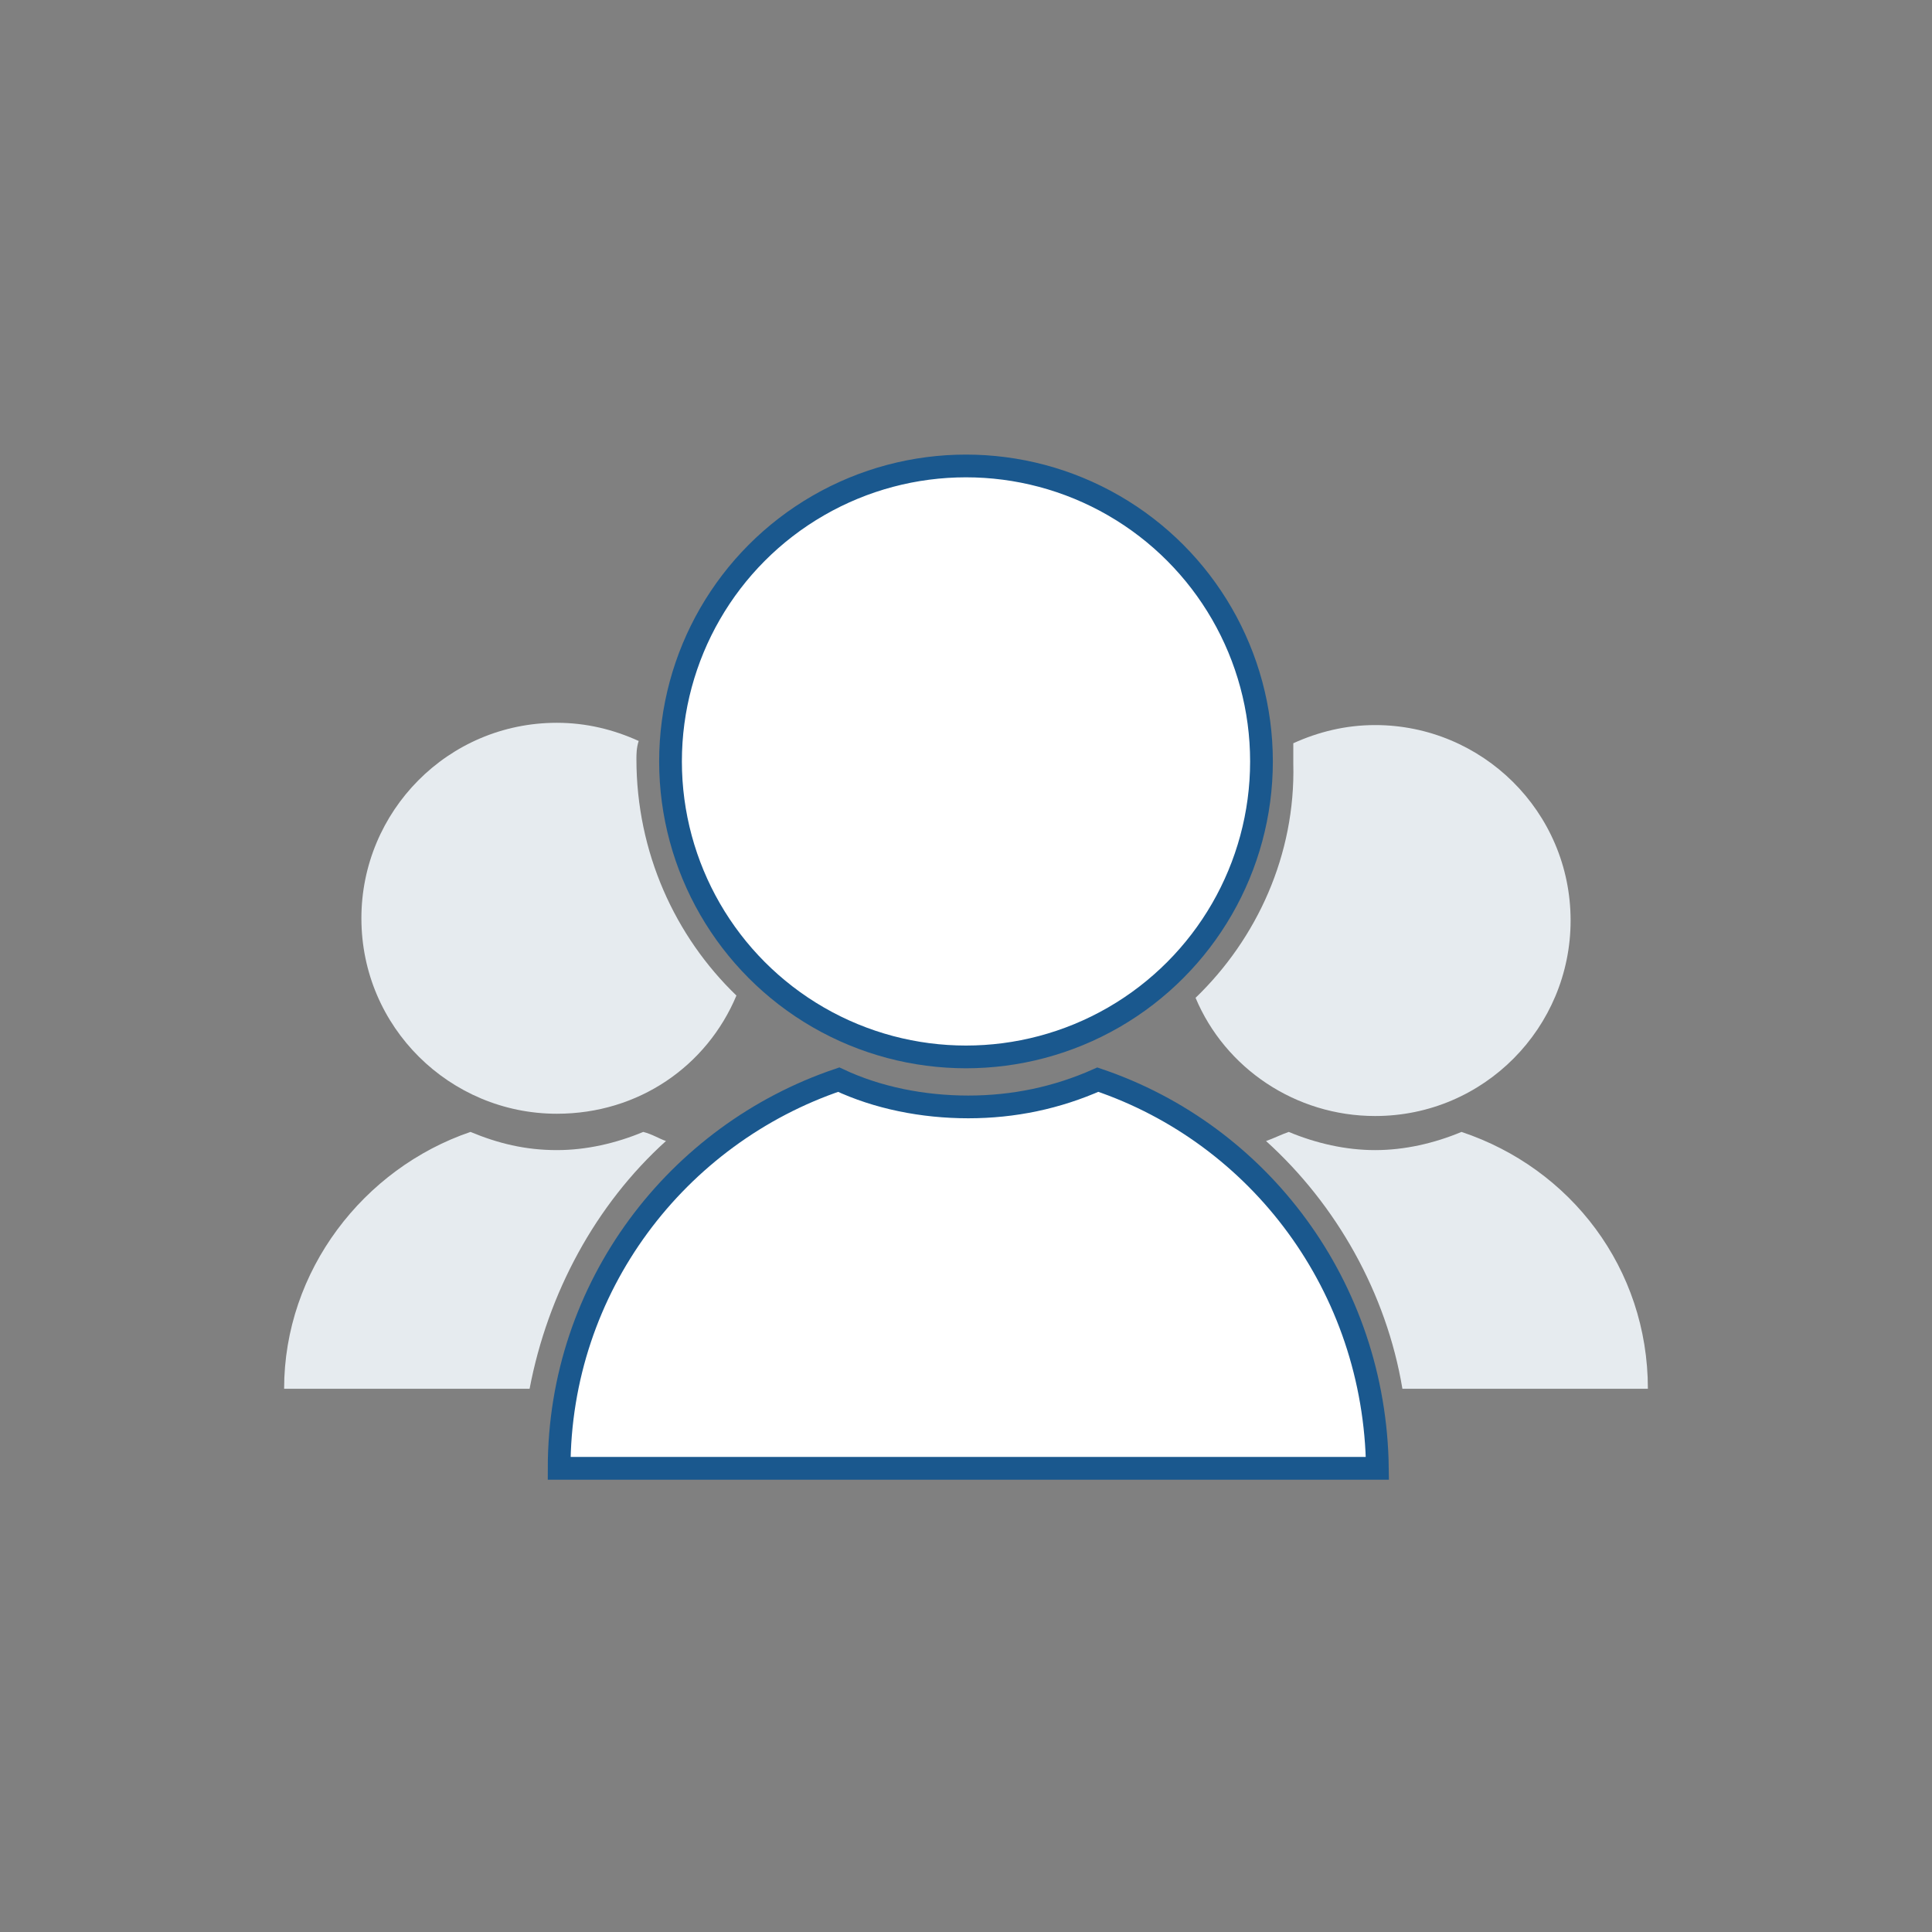 <?xml version="1.0" encoding="utf-8"?>
<!-- Generator: Adobe Illustrator 22.0.1, SVG Export Plug-In . SVG Version: 6.00 Build 0)  -->
<svg version="1.1" xmlns="http://www.w3.org/2000/svg" xmlns:xlink="http://www.w3.org/1999/xlink" x="0px" y="0px"
	 viewBox="0 0 85 85" style="enable-background:new 0 0 85 85;" xml:space="preserve">
<rect x="0" y="0" width="85" height="85" fill="#808080" stroke="none"/>
<style type="text/css">
	.st0{fill:#013E5E;}
	.st1{fill:#1A588E;}
	.st2{fill:#BB9E37;}
	.st3{fill:#CDD8DF;}
	.st4{fill:#FFFFFF;}
	.st5{fill:#FFFFFF;stroke:#1A588E;stroke-miterlimit:10;}
	.st6{fill:none;}
	.st7{fill:#DB3147;}
	.st8{fill:#3DBD37;}
	.st9{fill:#1A588E;stroke:#1A588E;stroke-miterlimit:10;}
	.st10{fill:#E6EBEF;}
	.st11{fill:#3DBD37;stroke:#FFFFFF;stroke-width:3;stroke-miterlimit:10;}
	.st12{fill:#C5A303;}
</style>
<g id="Capa_1">
</g>
<g id="Capa_2">
</g>
<g id="AAAAAA">
</g>
<g id="Apagado">
	<g>
		<path class="st10" d="M29.3,50.2c-0.3-0.1-0.6-0.3-1-0.4c-1.2,0.5-2.5,0.8-3.8,0.8c-1.4,0-2.6-0.3-3.8-0.8
			c-4.7,1.6-8.2,6.1-8.2,11.3h10.8C24.1,56.9,26.2,53,29.3,50.2z"/>
	</g>
	<g>
		<path class="st10" d="M28.1,32.6c-1.1-0.5-2.3-0.8-3.6-0.8c-4.8,0-8.6,3.9-8.6,8.6c0,4.8,3.9,8.6,8.6,8.6c3.6,0,6.6-2.1,7.9-5.2
			c-2.7-2.6-4.4-6.3-4.4-10.4C28,33.2,28,32.9,28.1,32.6z"/>
	</g>
	<g>
		<path class="st10" d="M61.7,61.1h10.8c0-5.3-3.4-9.7-8.2-11.3c-1.2,0.5-2.5,0.8-3.8,0.8s-2.6-0.3-3.8-0.8c-0.3,0.1-0.7,0.3-1,0.4
			C58.8,53,61,56.9,61.7,61.1z"/>
	</g>
	<g>
		<path class="st10" d="M52.6,43.9c1.3,3.1,4.4,5.2,7.9,5.2c4.8,0,8.6-3.9,8.6-8.6c0-4.8-3.9-8.6-8.6-8.6c-1.3,0-2.5,0.3-3.6,0.8
			c0,0.3,0,0.6,0,0.9C57,37.6,55.3,41.3,52.6,43.9z"/>
	</g>
	<g>
		<g>
			<path class="st5" d="M48.3,47.5c-1.8,0.8-3.7,1.2-5.7,1.2s-4-0.4-5.7-1.2c-7.1,2.4-12.3,9.1-12.3,17.1h36
				C60.5,56.6,55.4,49.9,48.3,47.5z"/>
		</g>
	</g>
	<g>
		<g>
			<g>
				<g>
					<g>
						<circle class="st5" cx="42.5" cy="33.5" r="13"/>
					</g>
				</g>
			</g>
		</g>
	</g>
</g>
<g id="Encendido_1_">
</g>
<g id="Grises">
</g>
</svg>
